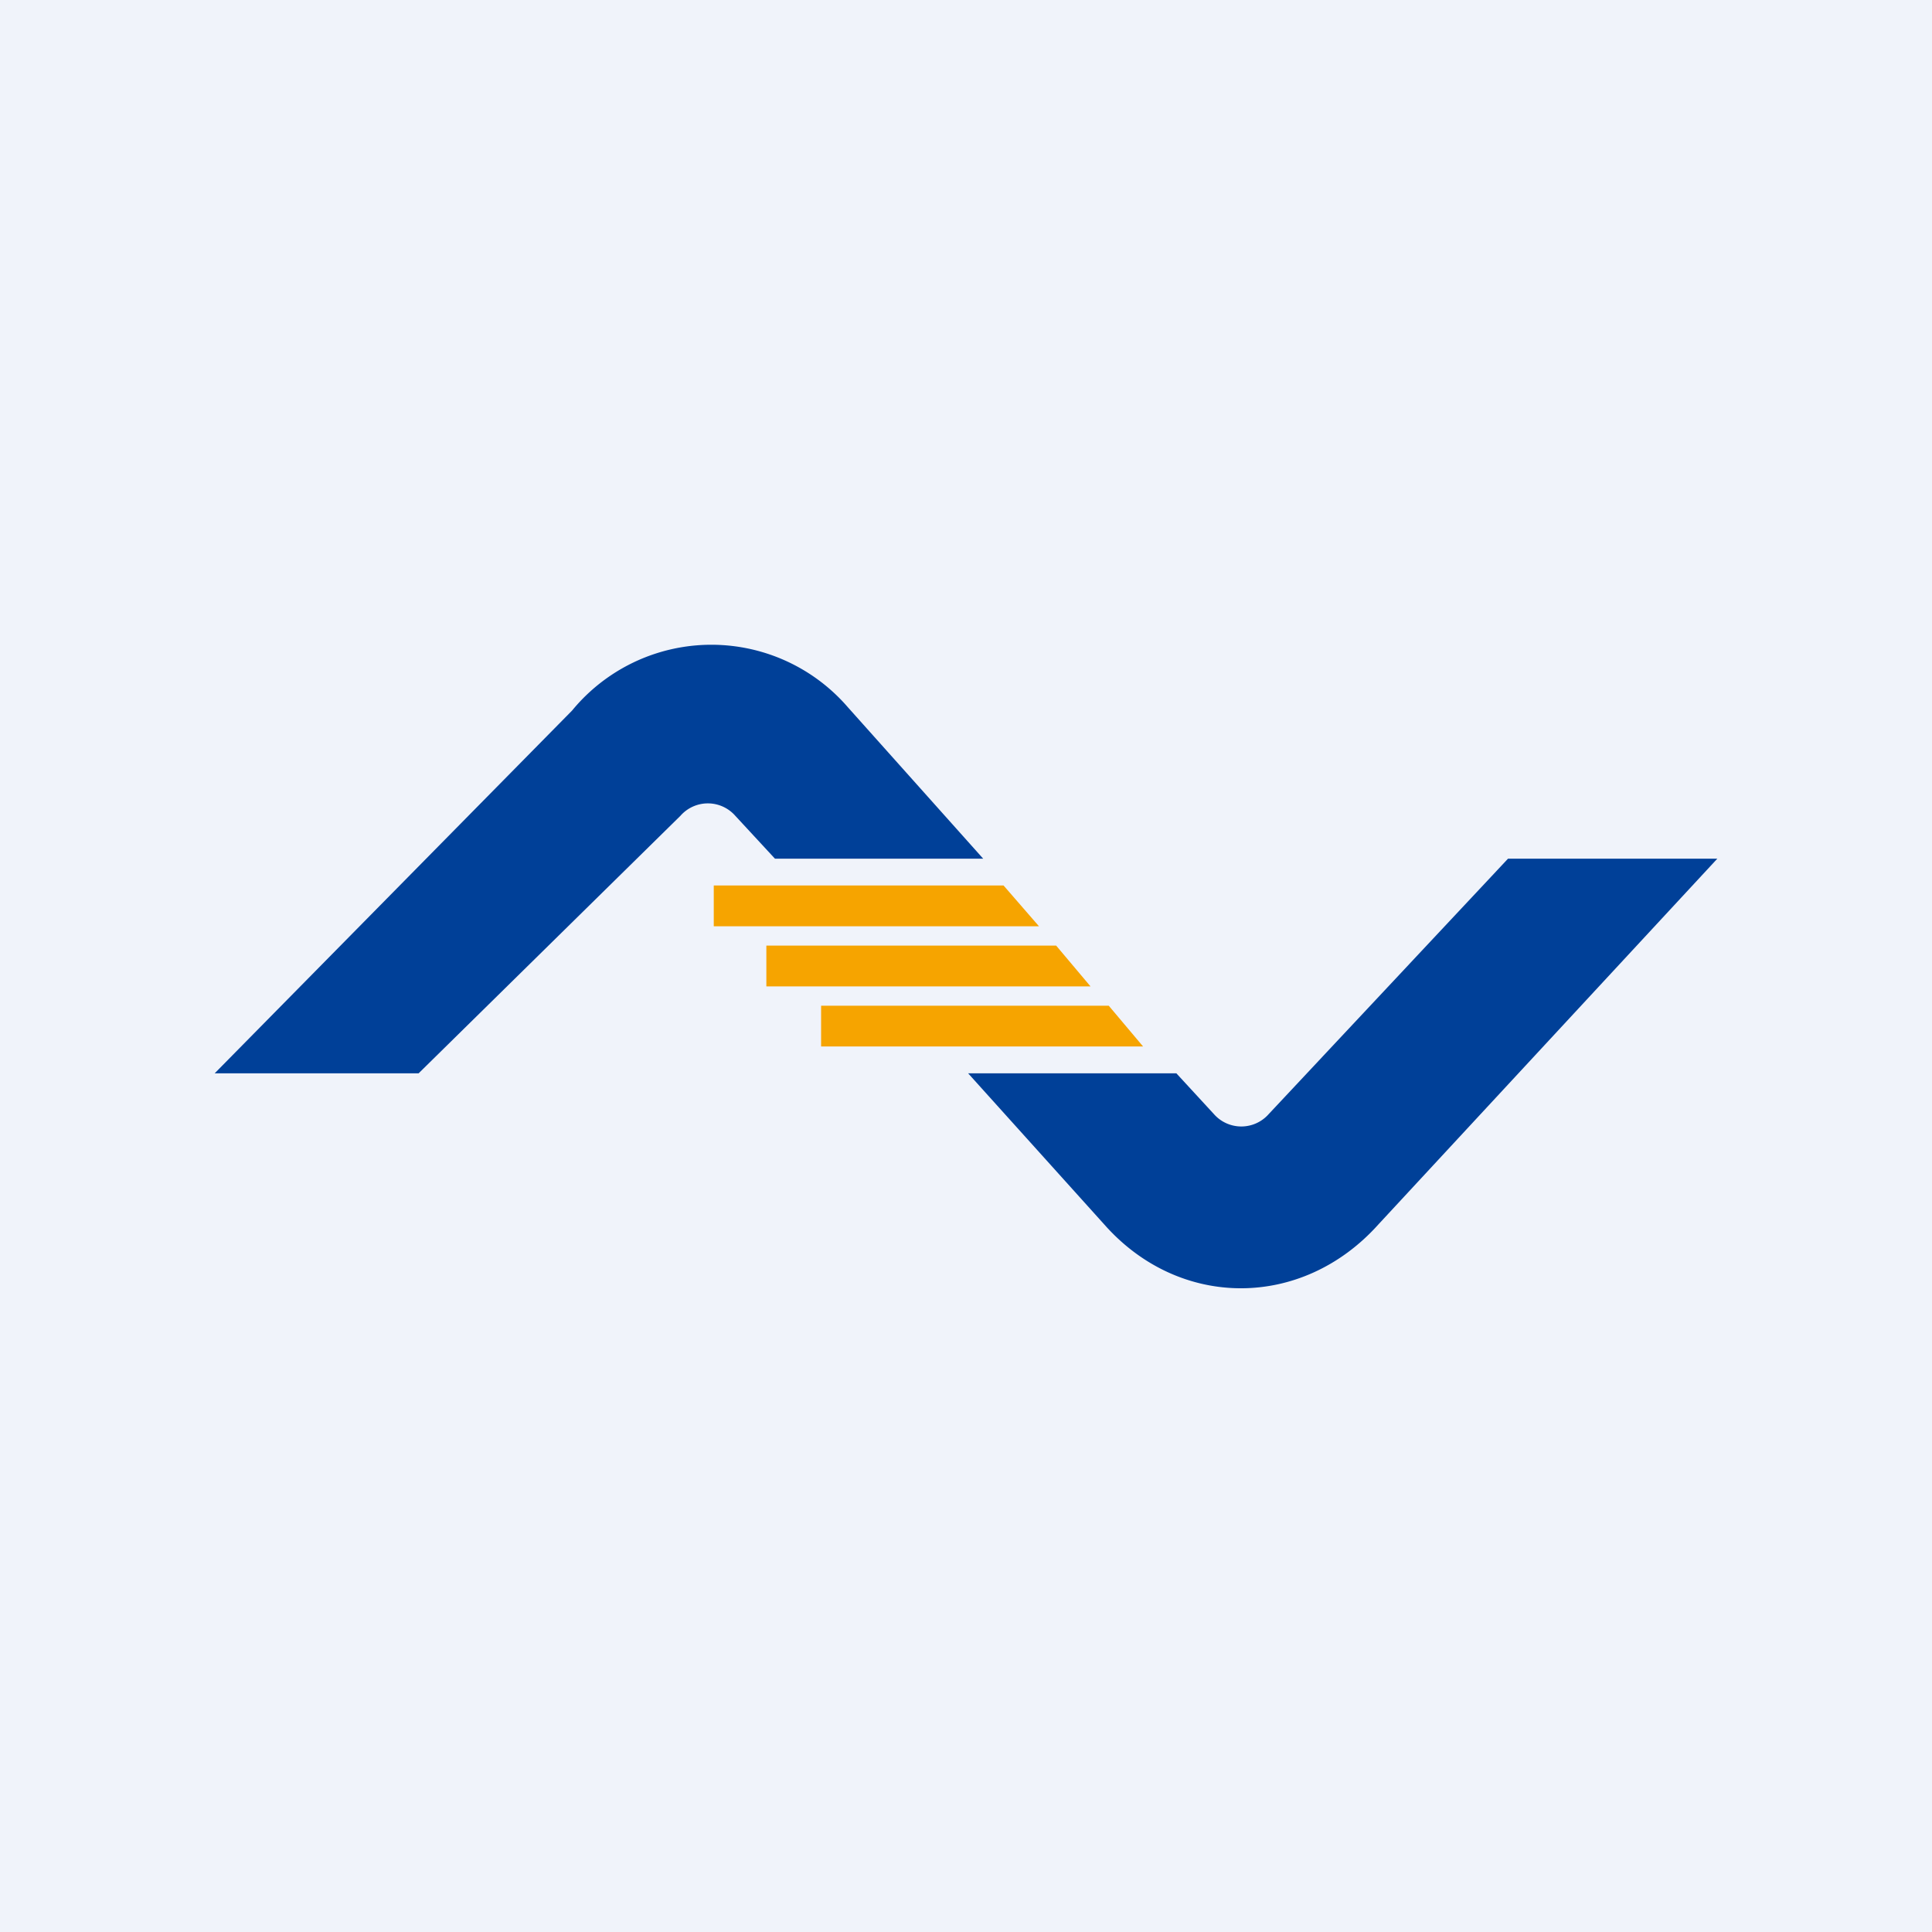 <!-- by TradingView --><svg width="18" height="18" viewBox="0 0 18 18" xmlns="http://www.w3.org/2000/svg"><path fill="#F0F3FA" d="M0 0h18v18H0z"/><path d="M2 10h1.9l2.44-2.4a.34.34 0 0 1 .51 0l.37.4h1.94L7.9 6.59a1.68 1.68 0 0 0-2.57.03L2 10Zm8.96 0H9.02l1.27 1.41c.7.79 1.84.79 2.55 0L16 8h-1.95l-2.23 2.38a.34.34 0 0 1-.51 0l-.35-.38Z" fill="#004098"/><path d="M9.35 8.25h-2.7v.38h3.03l-.33-.38Zm.49.56h-2.7v.38h3.02l-.32-.38Zm.49.56.32.38h-3v-.38h2.68Z" fill="#F6A400"/></svg>